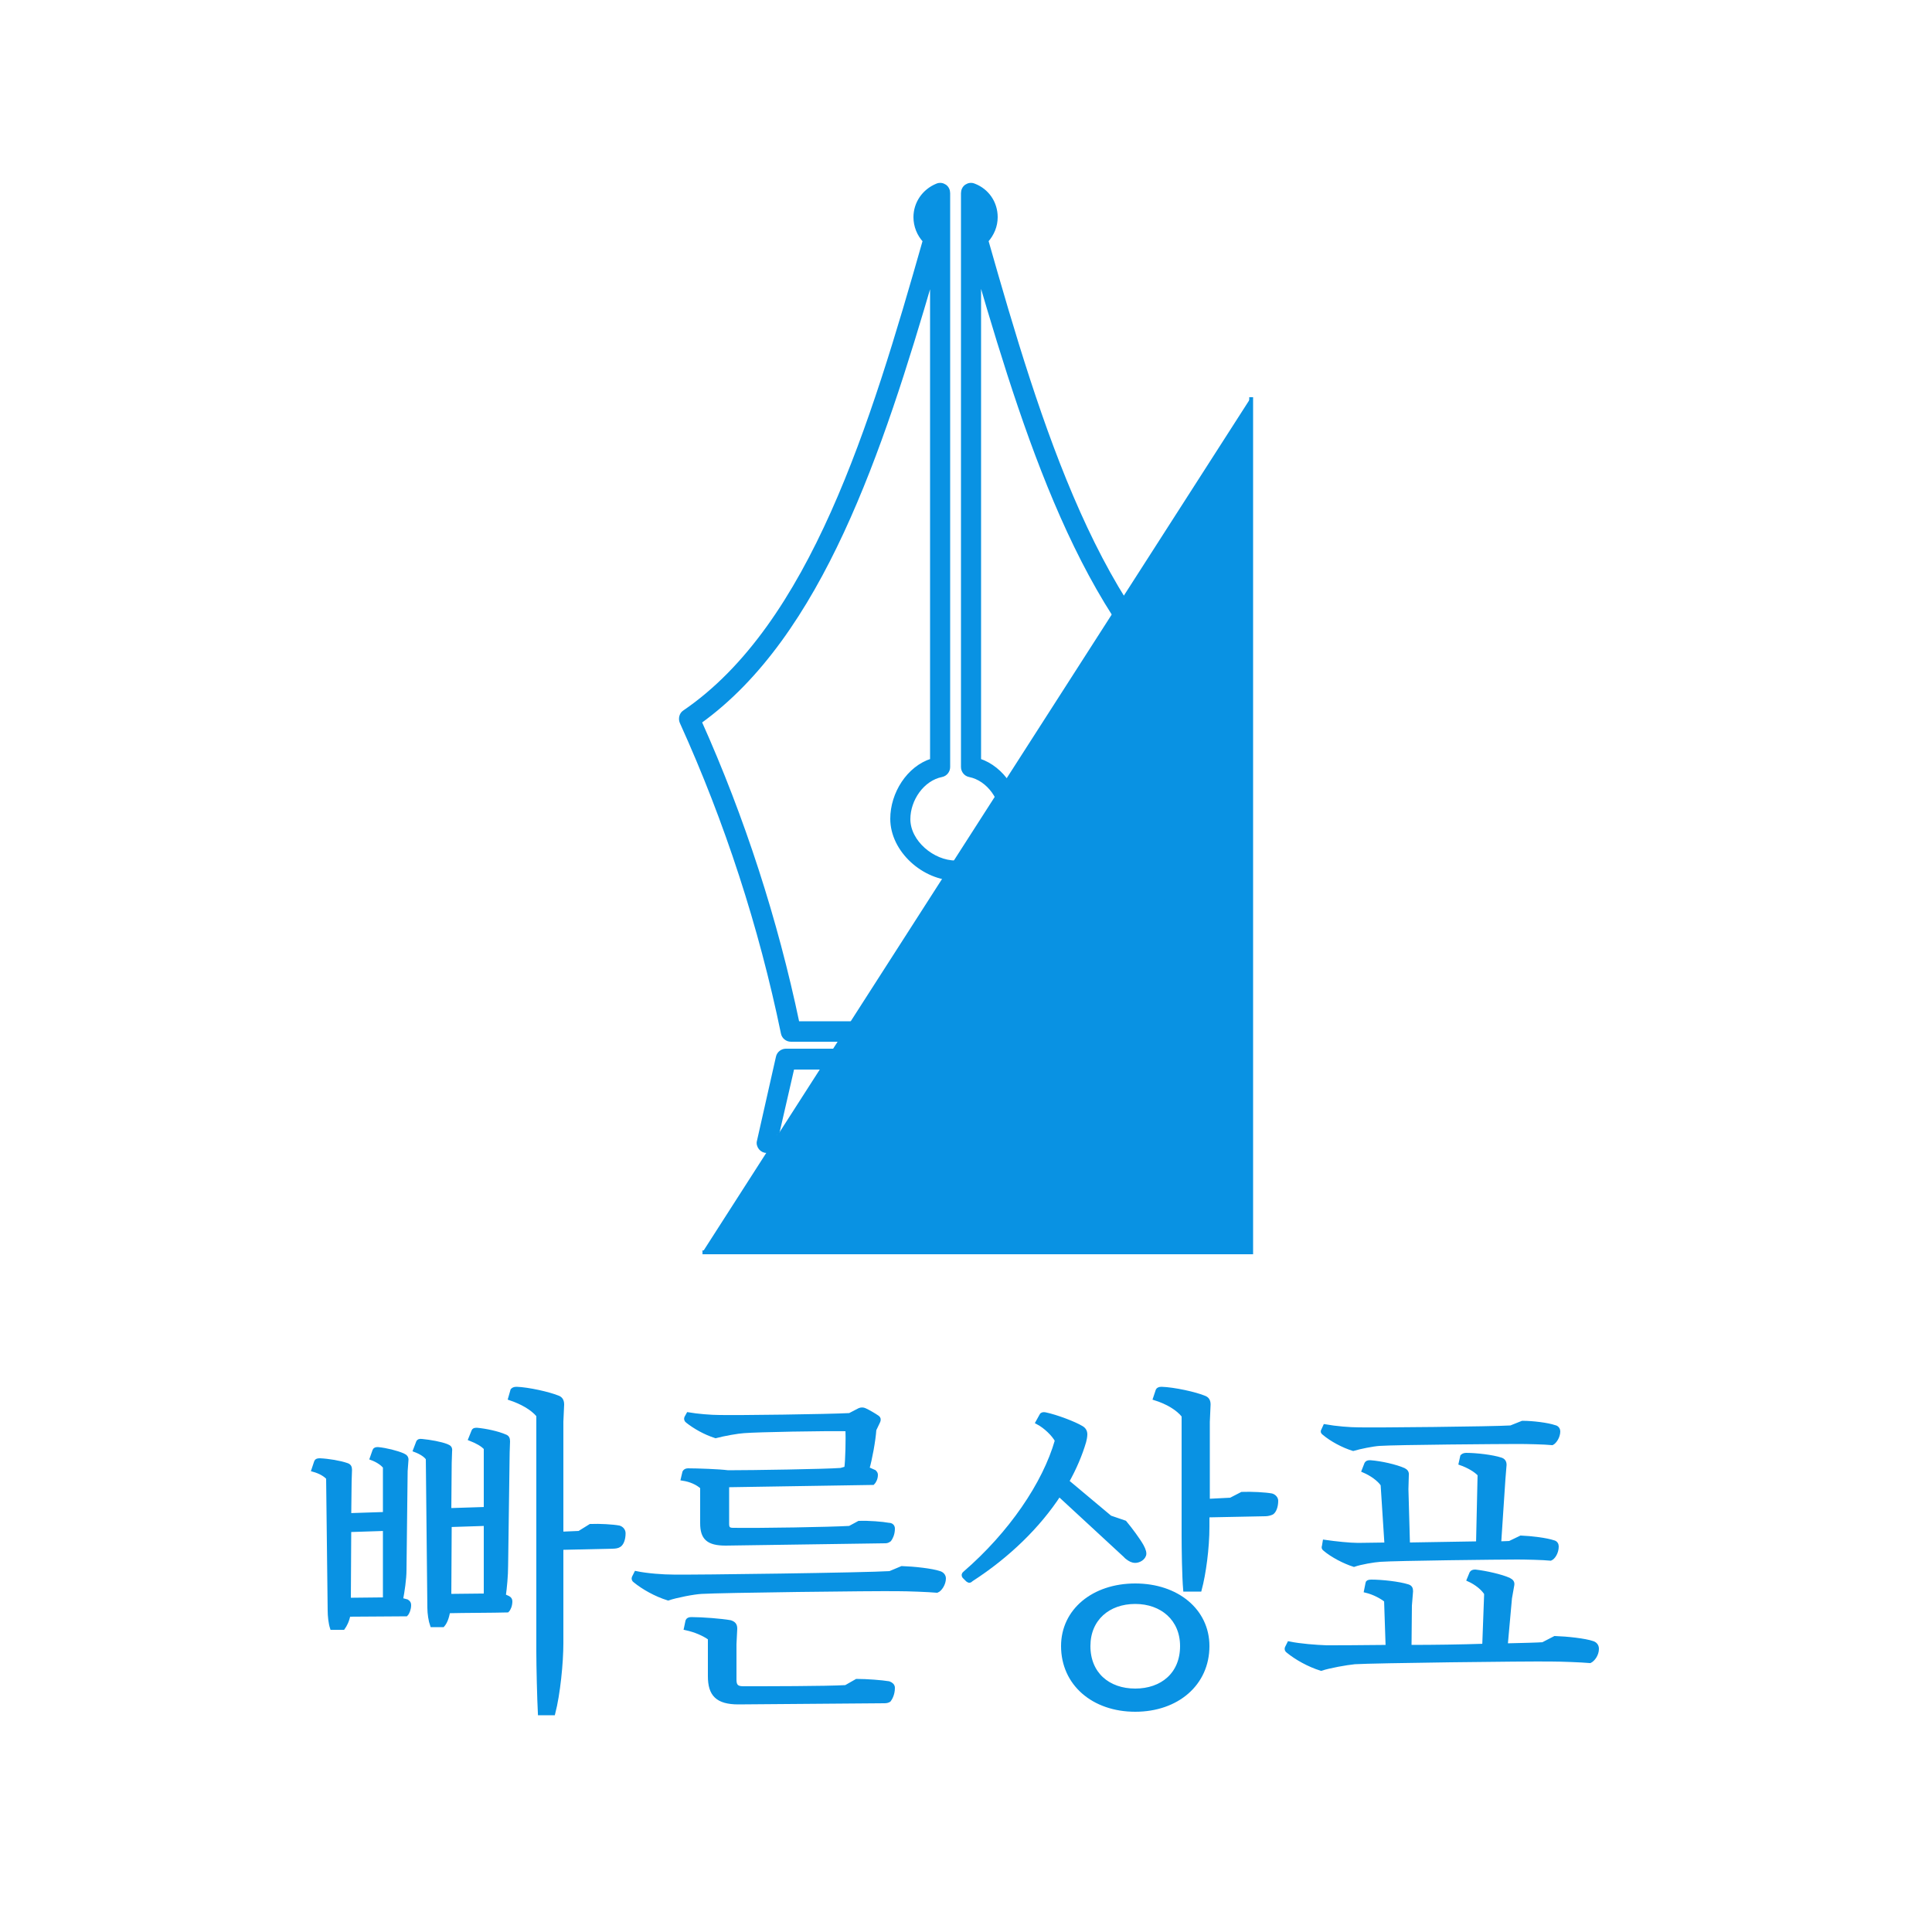 <svg width="500" height="500" xmlns="http://www.w3.org/2000/svg" xmlns:xlink="http://www.w3.org/1999/xlink" xml:space="preserve" overflow="hidden"><g transform="translate(-390 -110)"><path d="M686 407.9 588.5 407.9C587.8 407.9 587.2 407.6 586.8 407.1 586.4 406.6 586.2 405.9 586.4 405.3L591.3 383.6C591.5 382.6 592.4 381.9 593.4 381.9L681.1 381.9C682.1 381.9 683 382.6 683.2 383.6L688.1 405.3C688.2 405.9 688.1 406.6 687.7 407.1 687.2 407.6 686.6 407.9 686 407.9L686 407.9ZM591.1 403.7 683.3 403.7 679.4 386.3 595.1 386.3 591.1 403.7" stroke="#0992E3" stroke-miterlimit="10" fill="#0992E3"/><path d="M713.8 212.8 713.8 434.1 571.8 434.1" stroke="#0992E3" fill="#0992E3"/><path d="M679.8 379.1 594.7 379.1C593.7 379.1 592.8 378.4 592.6 377.4 586.9 349.8 578.1 322.7 566.4 296.9 566 296 566.3 294.8 567.1 294.3 600.1 271.8 615.8 219.7 629.3 172.3 627.8 170.7 626.9 168.5 626.9 166.2 626.9 162.6 629.1 159.4 632.5 158 633.2 157.7 633.9 157.8 634.5 158.2 635.1 158.6 635.4 159.3 635.4 160L635.4 308.5C635.4 309.5 634.7 310.4 633.7 310.6 628.7 311.6 625.1 316.9 625.1 322 625.1 327.9 631.4 333.2 637.3 333.2 643.2 333.2 649.5 327.8 649.5 322 649.5 316.9 645.9 311.6 640.9 310.6 639.9 310.4 639.2 309.5 639.2 308.5L639.2 160C639.2 159.3 639.5 158.6 640.1 158.2 640.7 157.8 641.4 157.7 642.1 158 645.5 159.3 647.7 162.5 647.7 166.2 647.7 168.5 646.8 170.6 645.3 172.3 658.8 219.7 674.5 271.9 707.5 294.3 708.4 294.9 708.7 296 708.2 296.9 696.5 322.7 687.7 349.8 682 377.4 681.7 378.4 680.8 379.1 679.8 379.1L679.8 379.1ZM596.4 374.8 678.1 374.8C683.7 348.1 692.2 321.8 703.5 296.7 672.2 274.3 656.6 226.5 643.4 181.3L643.4 306.8C649.5 308.8 653.7 315.4 653.7 321.9 653.7 330.1 645.5 337.4 637.3 337.4 629.1 337.4 620.9 330.1 620.9 321.9 620.9 315.4 625.1 308.7 631.2 306.8L631.2 181.4C618 226.6 602.4 274.3 571.1 296.8 582.3 321.8 590.8 348.1 596.4 374.8" stroke="#0992E3" stroke-miterlimit="10" fill="#0992E3"/><path d="M539.9 506.7 535.3 506.9 535.3 477.9 535.5 473.5C535.5 472.6 535.2 472 534.5 471.7 532.1 470.7 526.7 469.5 523.7 469.4 523 469.4 522.8 469.6 522.6 469.8L522 471.9C525 472.9 527.7 474.4 529.3 476.3L529.3 537.4C529.3 541.2 529.5 549.6 529.7 553.4L533.2 553.4C534.5 548.4 535.3 540.3 535.3 535.2L535.3 510.6 548.6 510.3C549.2 510.3 549.9 510.2 550.3 509.9 550.9 509.5 551.4 508.4 551.4 506.8 551.4 506.1 550.9 505.5 550.2 505.3 548.6 505 545.2 504.8 542.8 504.9L539.9 506.7ZM520.4 523C520.7 520.9 521 517.7 521 515.2L521.4 485.9 521.5 483C521.5 482.3 521.3 481.9 520.7 481.7 518.9 480.9 515.7 480.2 513.4 480 512.8 480 512.6 480.1 512.5 480.4L511.7 482.4C513.5 483.1 514.9 483.9 515.7 484.8L515.7 500.5 506.3 500.8 506.4 488.6 506.5 485.6C506.6 484.8 506.4 484.5 505.6 484.2 504.1 483.6 501.3 483.1 499.2 482.9 498.5 482.8 498.3 483 498.2 483.2L497.4 485.3C499 485.9 500.2 486.7 500.7 487.5L501.1 526.1C501.1 527.6 501.4 529.5 501.8 530.6L504.6 530.6C505.2 529.9 505.7 528.8 506 527 509.8 526.9 518 526.9 521.3 526.8 521.7 526.4 522.1 525.5 522.1 524.4 522.1 524 521.9 523.7 521.5 523.5L520.4 523ZM515.7 504.4 515.7 522.9 506.3 523 506.4 504.7 515.7 504.4ZM493.8 524C494.2 521.9 494.7 518.7 494.7 516.3L495 490.7 495.2 488C495.3 487.3 495 486.9 494.3 486.6 492.7 485.9 489.9 485.2 487.8 485 487.3 485 487 485.1 486.9 485.4L486.2 487.4C487.8 488 488.9 488.8 489.6 489.6L489.6 501.8 480.4 502.1 480.5 493.4 480.6 490.4C480.6 489.7 480.4 489.3 479.7 489.1 478 488.5 475 488 472.8 487.9 472.2 487.9 471.9 488 471.8 488.3L471.1 490.4C472.9 490.9 474.2 491.7 474.9 492.5L475.3 526.8C475.3 528.2 475.5 530.1 475.9 531.3L478.8 531.3C479.3 530.6 479.9 529.5 480.2 527.9 484.1 527.9 491.9 527.8 495.1 527.8 495.5 527.4 495.9 526.4 495.9 525.4 495.9 525 495.8 524.7 495.3 524.4L493.8 524ZM489.6 505.7 489.6 523.9 480.3 524 480.4 506 489.6 505.7Z" stroke="#0992E3" stroke-miterlimit="10" fill="#0992E3"/><path d="M620.3 517.1C614.2 517.5 569.7 518.1 564.3 518 561.6 518 557.5 517.7 554.6 517.1L554 518.3C553.9 518.6 554 518.9 554.3 519.1 556.5 520.9 559.7 522.7 562.9 523.7 565 523 569.5 522.1 571.6 522 576.2 521.7 616.3 521.2 622.4 521.3 625 521.3 630.2 521.5 632.5 521.7 633.3 521.4 634.3 519.9 634.3 518.5 634.3 517.8 633.8 517.3 633.2 517.1 631.2 516.4 626.5 515.9 623.4 515.8L620.3 517.1ZM608.9 546.6C603.8 546.9 588.2 546.9 582.3 546.9 580.6 546.9 580.1 546.2 580.1 544.7L580.1 535.5 580.3 531.5C580.3 530.5 579.9 530.1 579 529.8 576.8 529.4 571.8 529 568.9 529 568.3 529 568 529.2 567.9 529.5L567.5 531.4C569.9 531.9 572.2 532.9 573.7 534L573.7 543.8C573.7 548.5 575.6 550.6 581.1 550.6L618.9 550.3C619.4 550.3 619.8 550.2 620.1 550 620.4 549.6 621.1 548.5 621.1 546.8 621.1 546.2 620.6 545.8 620 545.6 618.2 545.3 614.3 545 611.7 545L608.9 546.6ZM571.7 504.2C571.7 508 573.2 509.5 577.8 509.5L619.1 508.9C619.5 508.9 619.8 508.8 620.2 508.5 620.5 508.1 621.1 507.1 621.1 505.6 621.1 505 620.7 504.6 620 504.6 618.4 504.3 614.8 504 612.3 504.1L609.9 505.4C604.6 505.7 587.1 506 579.7 505.9 578.6 505.9 578.2 505.5 578.2 504.4L578.2 494.4 615.9 493.8C616.2 493.5 616.7 492.7 616.7 491.7 616.7 491.4 616.6 491.2 616.3 490.9L614.5 490.1C615.2 487.7 616.1 482.9 616.3 480L617.3 477.9C617.5 477.5 617.5 477.1 617.1 476.8 616.4 476.3 614.7 475.3 613.8 474.9 613.4 474.7 612.8 474.7 612.4 474.9L609.9 476.2C604.3 476.5 581 476.8 576.2 476.7 574 476.7 570.4 476.4 568.1 476L567.6 476.9C567.5 477.2 567.5 477.5 567.9 477.8 569.8 479.3 572.4 480.8 575.2 481.7 577.5 481.1 580.9 480.5 582.5 480.4 586.2 480.1 603.3 479.8 609.3 479.9 609.4 482.2 609.3 487.9 609 490L607.6 490.4C603.8 490.7 584.6 491 578.4 491 576.2 490.7 570.4 490.5 568 490.5 567.5 490.5 567.2 490.8 567.1 491L566.7 492.7C568.7 493 570.5 493.8 571.7 494.9L571.7 504.2Z" stroke="#0992E3" stroke-miterlimit="10" fill="#0992E3"/><path d="M681.2 512.6C681.7 513.2 682.7 513.8 683.2 513.9 684.2 514.2 685.7 513.6 686.1 512.5 686.3 512 686.1 511.2 685.5 510.1 684.6 508.5 682.6 505.8 681.1 504L677.3 502.7 666.2 493.4C668.1 490 669.6 486.5 670.6 483.1 670.7 482.7 670.9 481.9 670.9 481.2 670.9 480.5 670.6 479.9 669.9 479.5 668.1 478.4 663.4 476.6 660.5 476 660 475.9 659.6 476 659.5 476.3L658.5 478.1C660.6 479.2 662.7 481.3 663.5 482.8 660.3 494 651.5 506.9 639.7 517.1 639.3 517.4 639.3 517.7 639.5 518L640.4 518.9C640.8 519.2 641 519.2 641.4 518.8 651 512.6 658.8 504.9 664.1 496.8L681.2 512.6ZM683.8 547.5C676.8 547.5 671.7 543.2 671.7 536 671.7 529 676.8 524.6 683.8 524.6 690.7 524.6 695.9 529 695.9 536 695.9 543.3 690.7 547.5 683.8 547.5ZM683.8 520.3C673 520.3 665.1 526.8 665.1 536 665.1 545.8 673 552.5 683.8 552.5 694.6 552.5 702.5 545.8 702.5 536 702.5 526.8 694.6 520.3 683.8 520.3ZM708.5 498.1 702.6 498.4 702.6 478 702.8 473.5C702.8 472.6 702.5 472 701.7 471.7 699.3 470.7 693.8 469.5 690.6 469.4 690 469.4 689.7 469.6 689.6 469.8L688.9 471.9C692.1 472.9 694.8 474.5 696.3 476.4L696.3 507.1C696.3 510.9 696.4 517.9 696.7 521.4L700.5 521.4C701.6 517.3 702.5 510.7 702.5 505.1L702.5 502.2 717.5 501.9C718.1 501.9 718.8 501.7 719.2 501.5 719.8 501.1 720.3 499.9 720.3 498.4 720.3 497.8 719.8 497.2 719.1 497 717.5 496.7 713.9 496.5 711.4 496.6L708.5 498.1Z" stroke="#0992E3" stroke-miterlimit="10" fill="#0992E3"/><path d="M789.3 535.5C787.9 535.6 784.3 535.7 779.7 535.8L780.8 523.6 781.4 520.2C781.5 519.6 781.3 519.2 780.5 518.8 778.5 517.9 774.5 517 771.8 516.7 771.3 516.7 771 516.8 770.8 517.1L770.1 518.8C772.1 519.7 773.8 521.1 774.6 522.4L774.1 535.9C768.1 536.1 761.2 536.2 754.8 536.2L754.9 525.5 755.2 521.8C755.2 521.1 755 520.7 754.3 520.5 752.1 519.8 747.7 519.3 744.9 519.3 744.1 519.3 743.9 519.5 743.9 519.7L743.5 521.7C745.6 522.2 747.6 523.3 748.7 524.2L749.1 536.2C741.4 536.3 735.1 536.3 733.3 536.3 730.6 536.2 726.5 535.9 723.6 535.3L723 536.5C722.9 536.8 723 537.1 723.3 537.3 725.5 539.1 728.7 540.9 731.9 541.9 734 541.2 738.5 540.4 740.6 540.2 745.2 539.9 785.3 539.4 791.4 539.5 794 539.5 799.2 539.7 801.5 539.9 802.3 539.5 803.3 538.2 803.3 536.7 803.3 535.9 802.8 535.4 802.2 535.2 800.2 534.5 795.5 534 792.4 533.9L789.3 535.5ZM732.6 510.2C732.5 510.4 732.5 510.7 732.8 510.9 734.8 512.6 737.9 514.2 740.4 515 742.1 514.4 745.6 513.8 747.2 513.7 751.4 513.4 778.3 513.1 782.7 513.1 784.7 513.1 789.4 513.2 791.3 513.4 792 513.1 792.9 511.8 792.9 510.2 792.9 509.7 792.6 509.2 792 509.1 790.3 508.5 786.3 508 783.6 507.9L780.7 509.3C780.1 509.3 779.2 509.4 778 509.4L779.1 492.8 779.4 489.1C779.4 488.4 779.1 487.9 778.4 487.7 776.3 487 772.1 486.5 769.4 486.5 768.8 486.5 768.5 486.8 768.4 486.9L768 488.7C770 489.4 771.9 490.5 772.9 491.6L772.5 509.4 754.4 509.7 754 495.4 754.1 491.8C754.2 491.1 753.9 490.7 753.3 490.4 751.3 489.5 747.4 488.6 744.6 488.4 744 488.4 743.8 488.5 743.6 488.8L742.9 490.6C745 491.5 746.8 492.8 747.8 494.2L748.8 509.7 741.5 509.8C739.3 509.8 735.6 509.4 732.8 509L732.6 510.2ZM781 479.4C776.2 479.7 745.8 480 741.6 479.9 739.4 479.9 735.7 479.6 732.9 479.1L732.4 480.2C732.2 480.4 732.3 480.7 732.6 480.9 734.6 482.6 737.6 484.2 740.2 485 741.9 484.5 745.3 483.8 747 483.7 751.2 483.4 778.6 483.2 783 483.2 785 483.2 789.8 483.3 791.7 483.5 792.3 483.2 793.3 481.9 793.3 480.4 793.3 480 793 479.4 792.3 479.3 790.6 478.7 786.7 478.2 784 478.2L781 479.4Z" stroke="#0992E3" stroke-miterlimit="10" fill="#0992E3"/></g></svg>